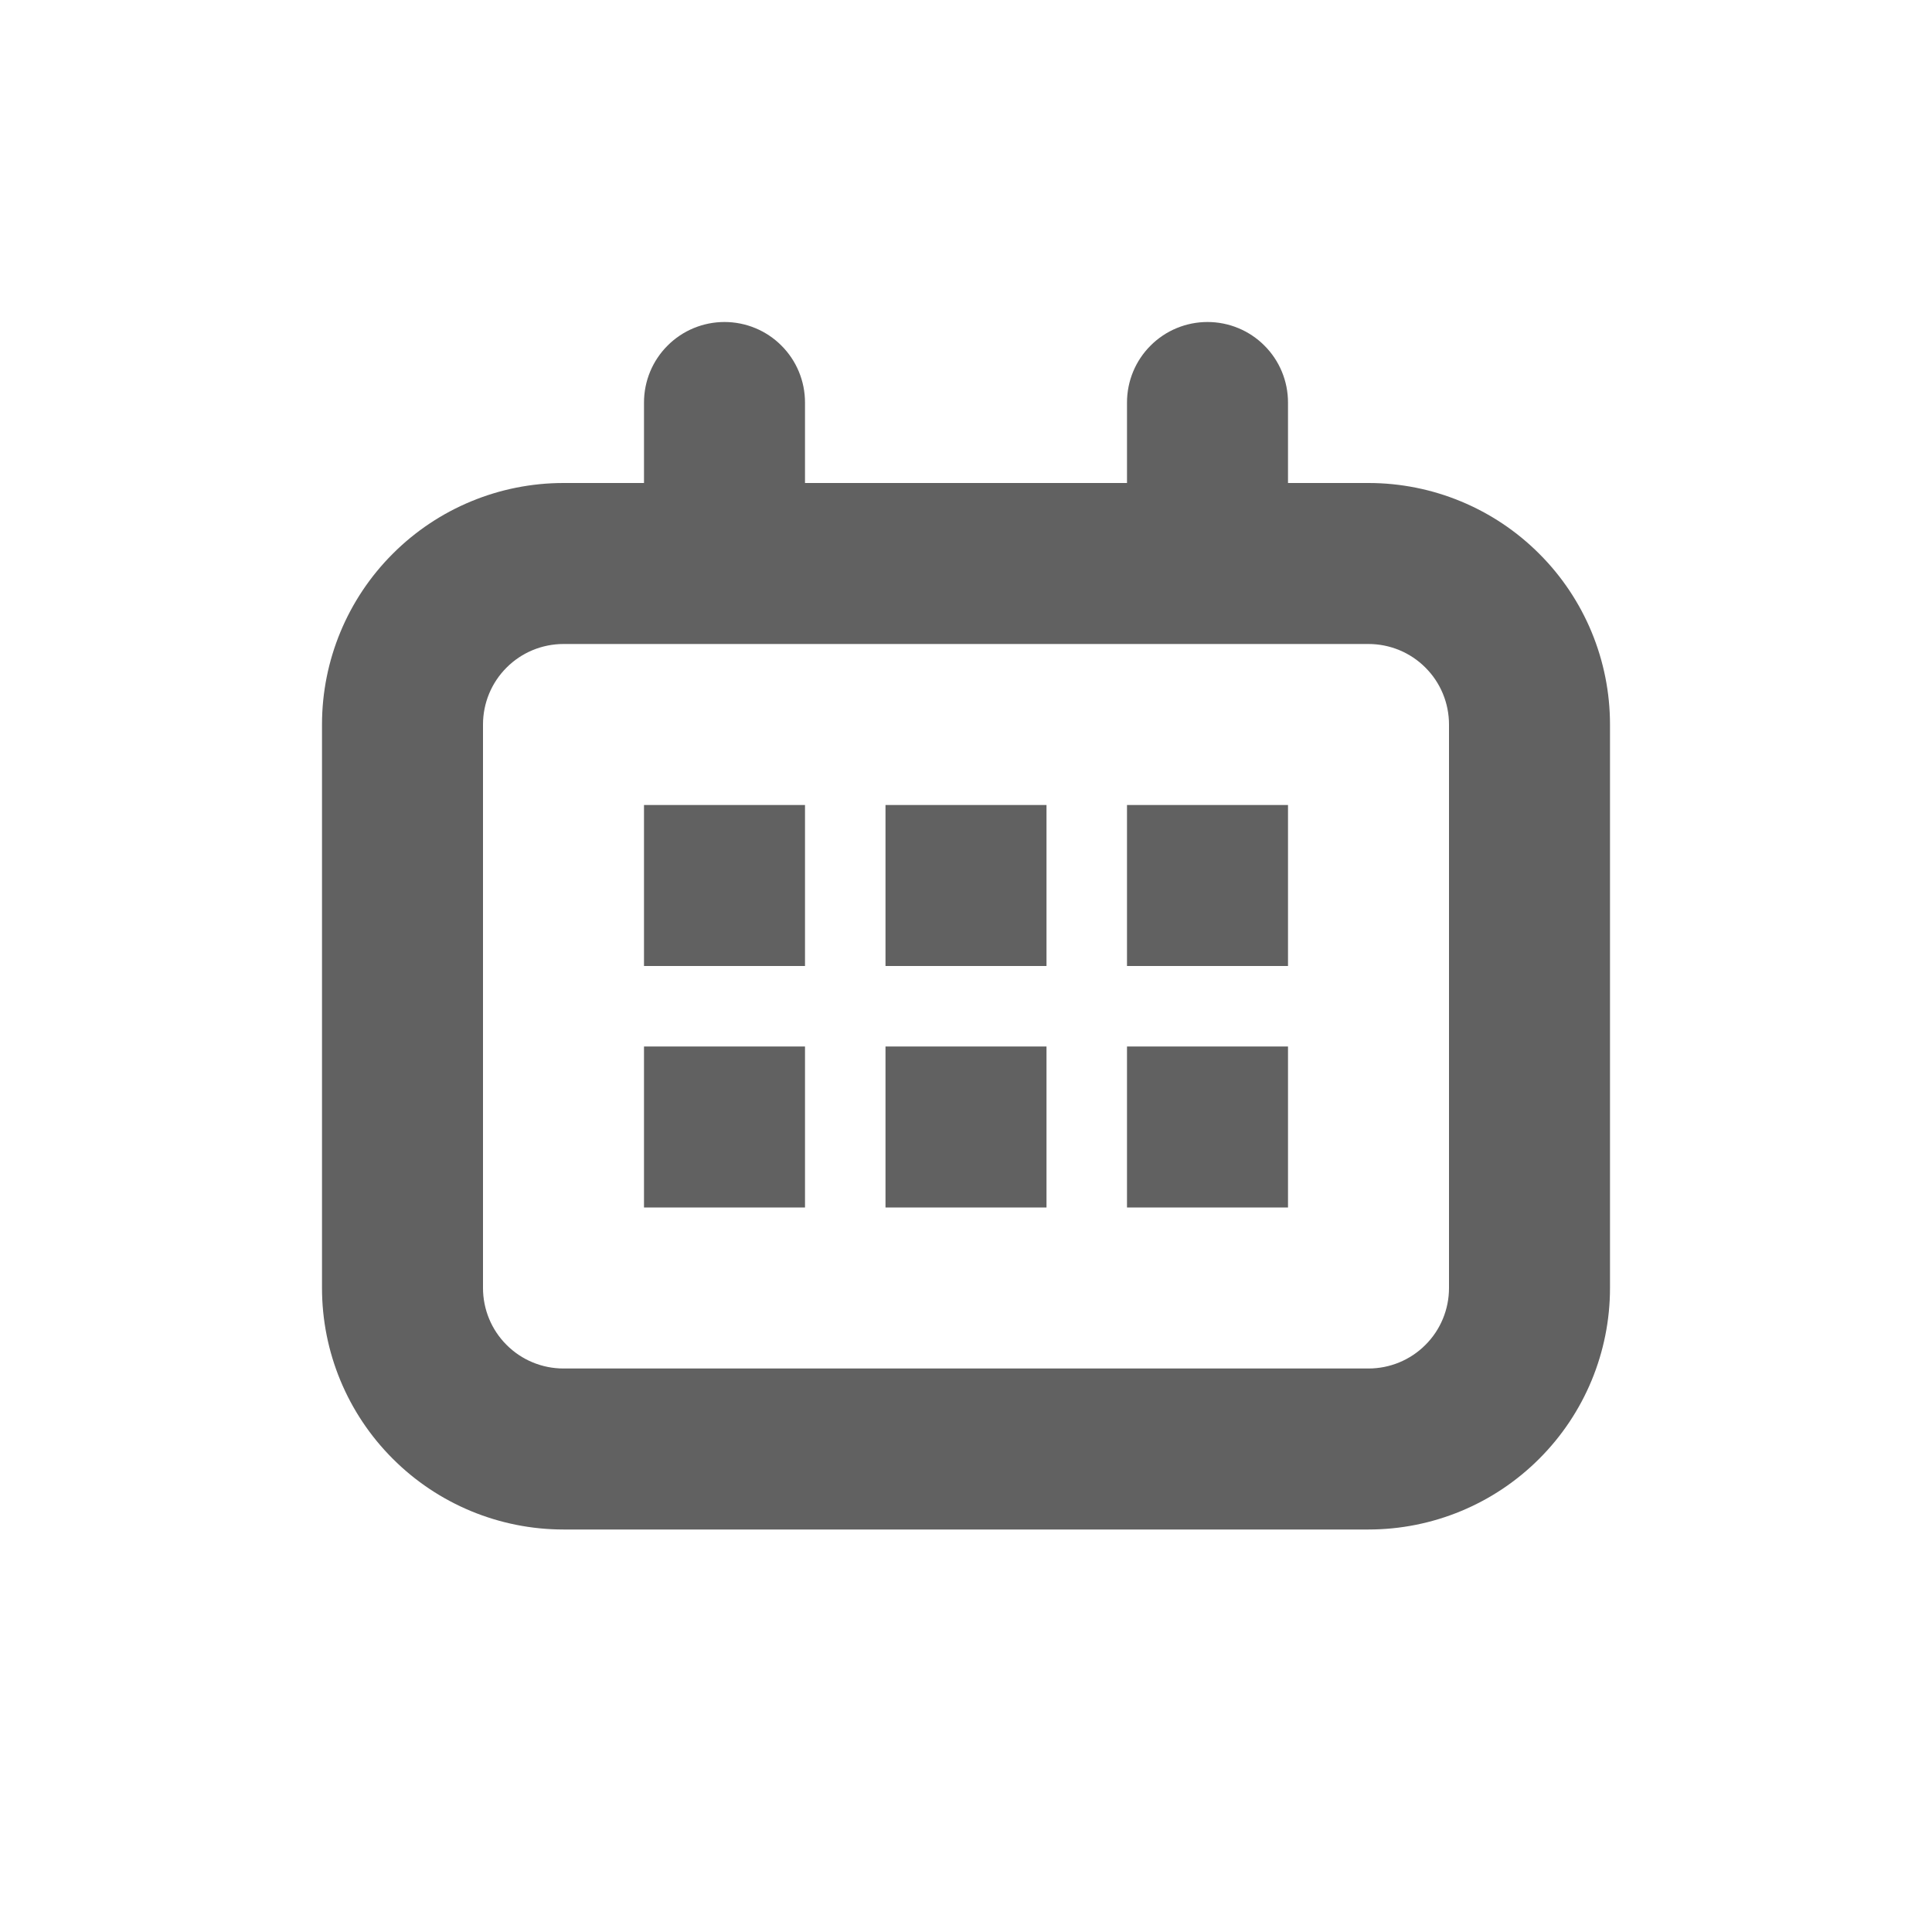 <svg width="24" height="24" viewBox="0 0 24 24" fill="none" xmlns="http://www.w3.org/2000/svg">
<path d="M17 6H16V5C16 4.735 15.895 4.48 15.707 4.293C15.52 4.105 15.265 4 15 4C14.735 4 14.48 4.105 14.293 4.293C14.105 4.48 14 4.735 14 5V6H10V5C10 4.735 9.895 4.48 9.707 4.293C9.52 4.105 9.265 4 9 4C8.735 4 8.48 4.105 8.293 4.293C8.105 4.48 8 4.735 8 5V6H7C6.204 6 5.441 6.316 4.879 6.879C4.316 7.441 4 8.204 4 9V16C4 16.796 4.316 17.559 4.879 18.121C5.441 18.684 6.204 19 7 19H17C17.796 19 18.559 18.684 19.121 18.121C19.684 17.559 20 16.796 20 16V9C20 8.204 19.684 7.441 19.121 6.879C18.559 6.316 17.796 6 17 6ZM18 16C18 16.265 17.895 16.52 17.707 16.707C17.52 16.895 17.265 17 17 17H7C6.735 17 6.48 16.895 6.293 16.707C6.105 16.52 6 16.265 6 16V9C6 8.735 6.105 8.48 6.293 8.293C6.48 8.105 6.735 8 7 8H17C17.265 8 17.52 8.105 17.707 8.293C17.895 8.48 18 8.735 18 9V16Z" fill="#616161"/>
<path d="M10 10H8V12H10V10Z" fill="#616161"/>
<path d="M13 10H11V12H13V10Z" fill="#616161"/>
<path d="M16 10H14V12H16V10Z" fill="#616161"/>
<path d="M10 13H8V15H10V13Z" fill="#616161"/>
<path d="M13 13H11V15H13V13Z" fill="#616161"/>
<path d="M16 13H14V15H16V13Z" fill="#616161"/>
</svg>
